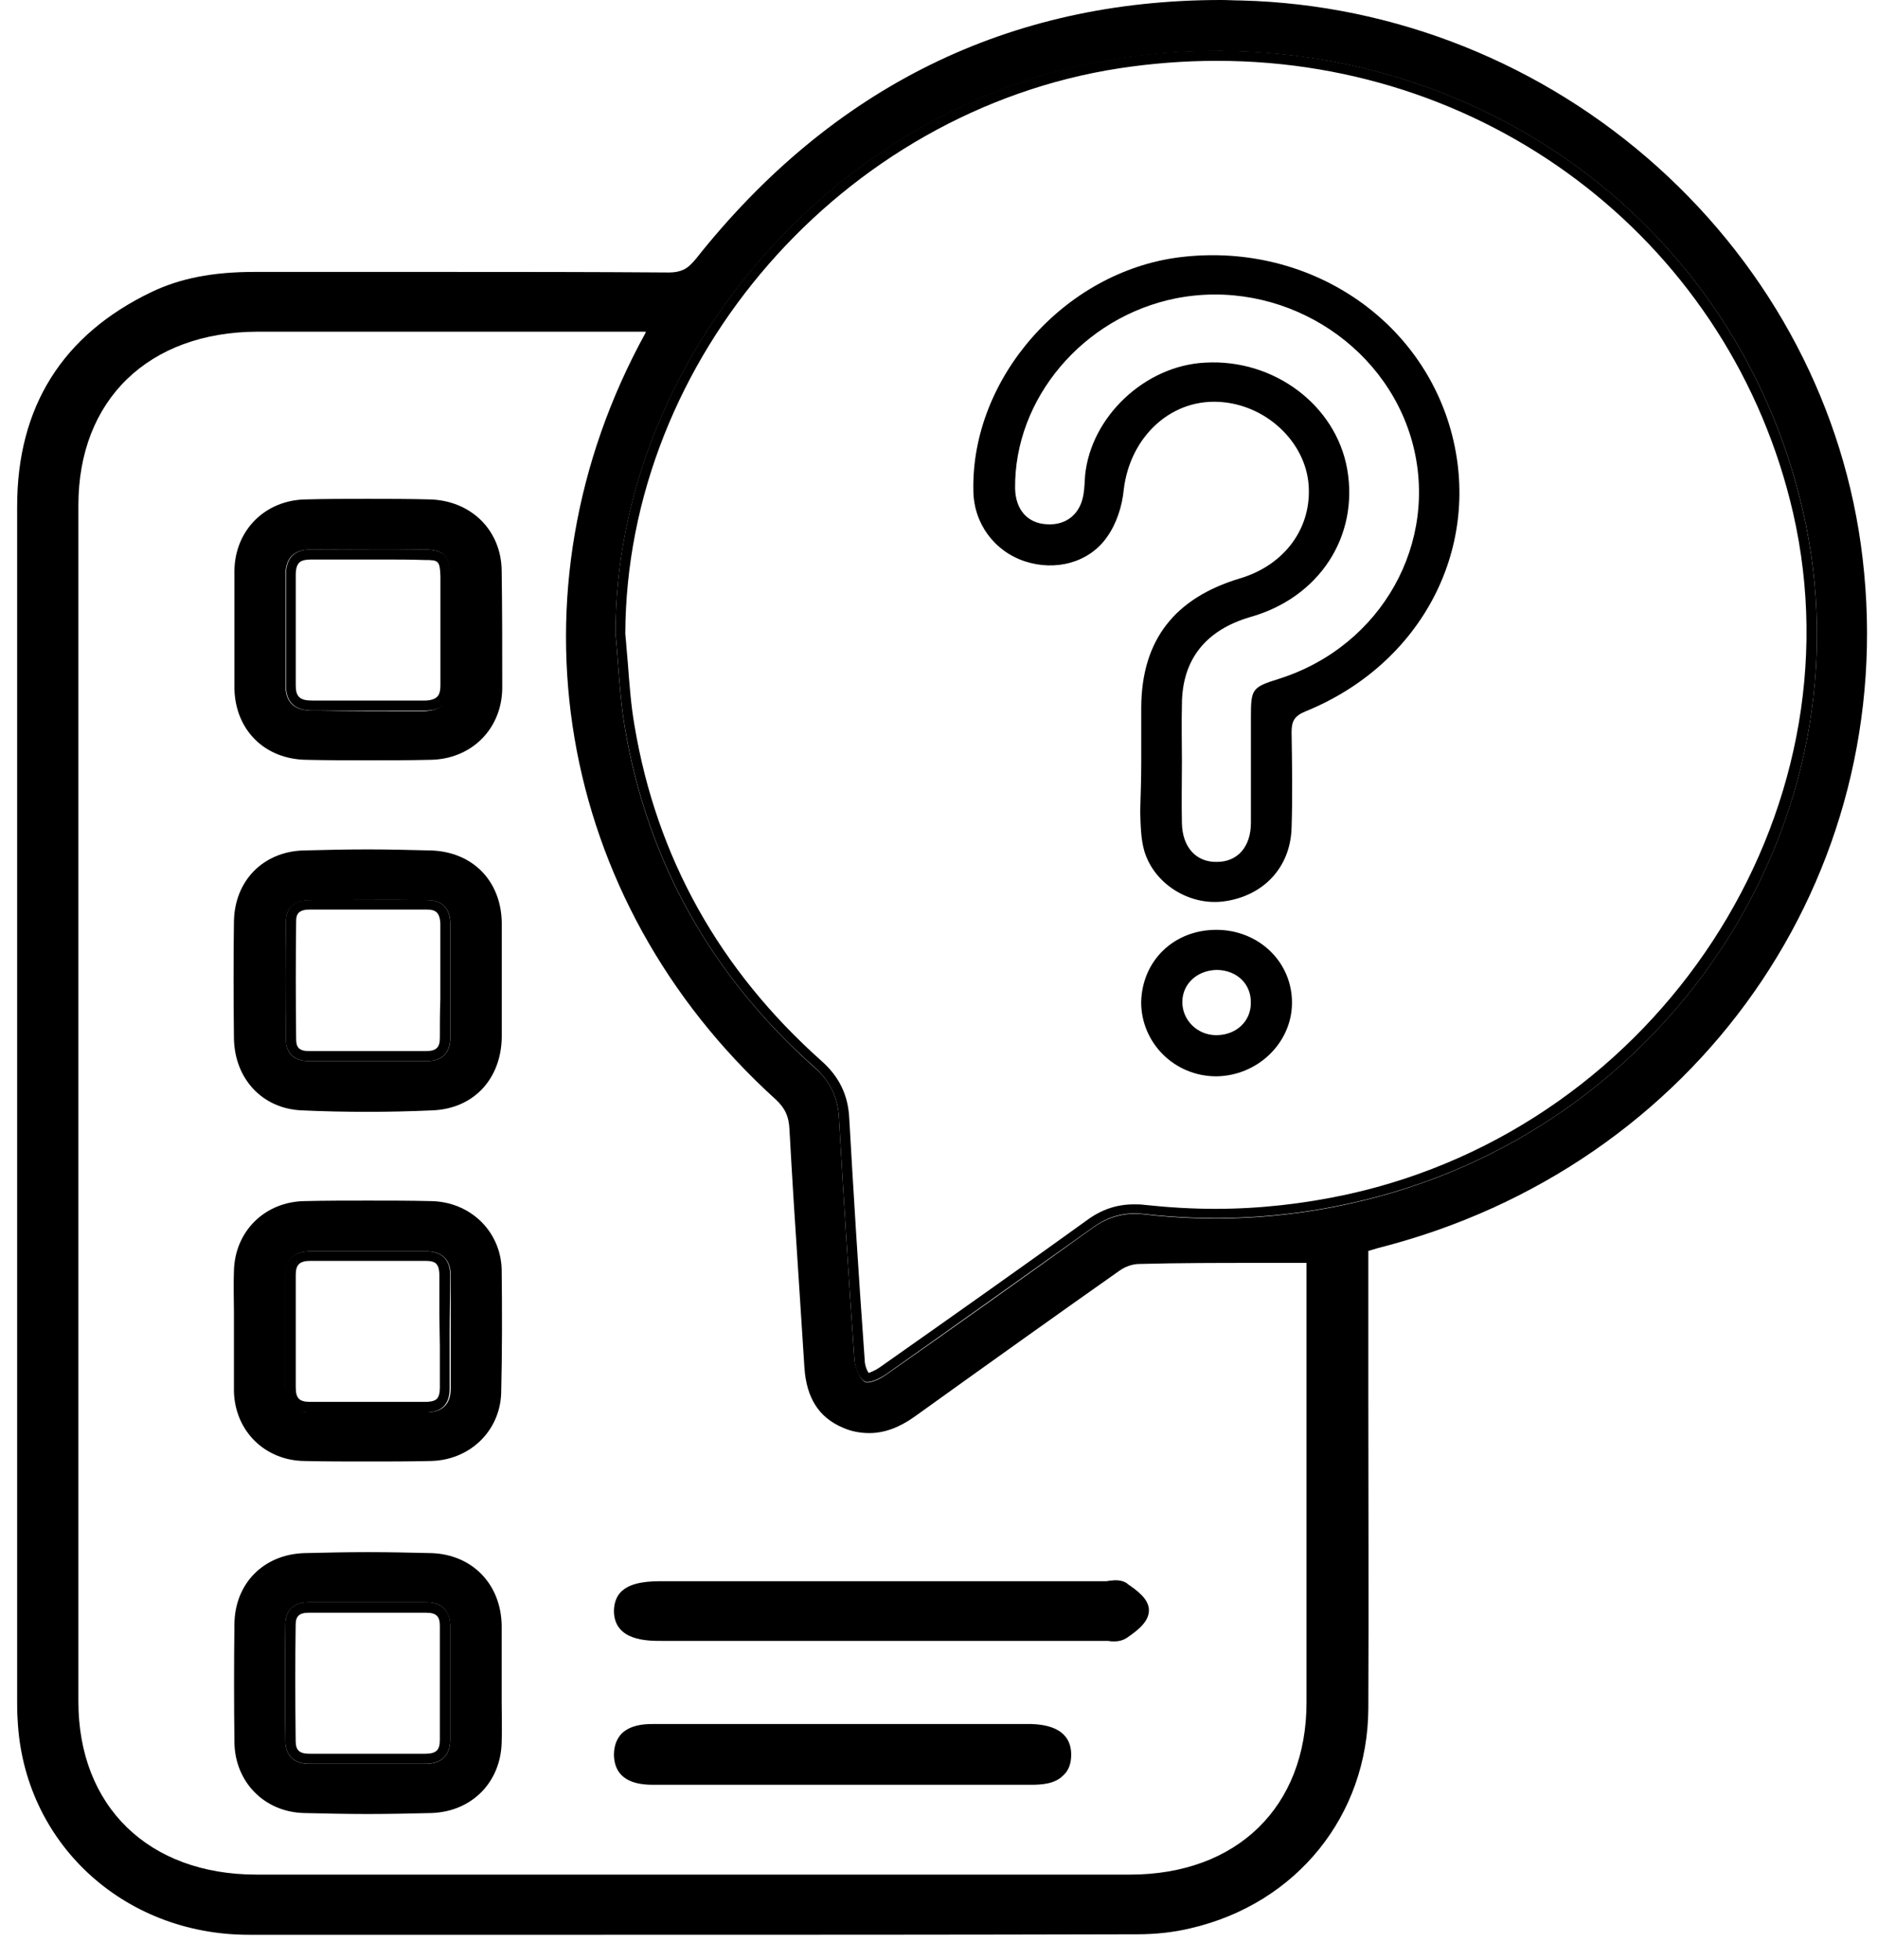 <svg width="23" height="24" viewBox="0 0 23 24" fill="none" xmlns="http://www.w3.org/2000/svg">
<path d="M22.08 6.257C21.216 2.484 17.615 0.112 13.686 0.714C10.256 1.243 7.538 4.364 7.538 7.756C7.576 8.137 7.588 8.524 7.651 8.899C7.929 10.552 8.711 11.947 9.978 13.072C10.168 13.243 10.262 13.44 10.275 13.692C10.332 14.681 10.395 15.665 10.464 16.648C10.47 16.746 10.514 16.869 10.59 16.918C10.634 16.949 10.779 16.881 10.849 16.832C11.694 16.236 12.539 15.634 13.384 15.032C13.573 14.896 13.768 14.841 14.002 14.866C14.853 14.964 15.698 14.921 16.53 14.737C20.434 13.889 22.95 10.042 22.08 6.257ZM16.505 14.626C15.969 14.743 15.421 14.804 14.885 14.804C14.595 14.804 14.304 14.786 14.014 14.755C13.97 14.749 13.926 14.749 13.888 14.749C13.68 14.749 13.491 14.81 13.308 14.946C12.507 15.523 11.681 16.107 10.773 16.746C10.729 16.777 10.672 16.801 10.64 16.814C10.615 16.783 10.59 16.715 10.59 16.654C10.508 15.517 10.451 14.577 10.401 13.698C10.388 13.409 10.275 13.182 10.06 12.992C8.812 11.879 8.042 10.503 7.771 8.887C7.727 8.635 7.708 8.371 7.689 8.119C7.677 8.002 7.67 7.879 7.658 7.762C7.67 4.395 10.319 1.359 13.705 0.837C14.103 0.776 14.506 0.745 14.903 0.745C18.309 0.745 21.21 3.025 21.96 6.281C22.805 9.974 20.308 13.79 16.505 14.626ZM22.08 6.257C21.216 2.484 17.615 0.112 13.686 0.714C10.256 1.243 7.538 4.364 7.538 7.756C7.576 8.137 7.588 8.524 7.651 8.899C7.929 10.552 8.711 11.947 9.978 13.072C10.168 13.243 10.262 13.44 10.275 13.692C10.332 14.681 10.395 15.665 10.464 16.648C10.47 16.746 10.514 16.869 10.59 16.918C10.634 16.949 10.779 16.881 10.849 16.832C11.694 16.236 12.539 15.634 13.384 15.032C13.573 14.896 13.768 14.841 14.002 14.866C14.853 14.964 15.698 14.921 16.53 14.737C20.434 13.889 22.95 10.042 22.08 6.257ZM16.505 14.626C15.969 14.743 15.421 14.804 14.885 14.804C14.595 14.804 14.304 14.786 14.014 14.755C13.97 14.749 13.926 14.749 13.888 14.749C13.68 14.749 13.491 14.81 13.308 14.946C12.507 15.523 11.681 16.107 10.773 16.746C10.729 16.777 10.672 16.801 10.64 16.814C10.615 16.783 10.59 16.715 10.59 16.654C10.508 15.517 10.451 14.577 10.401 13.698C10.388 13.409 10.275 13.182 10.06 12.992C8.812 11.879 8.042 10.503 7.771 8.887C7.727 8.635 7.708 8.371 7.689 8.119C7.677 8.002 7.67 7.879 7.658 7.762C7.67 4.395 10.319 1.359 13.705 0.837C14.103 0.776 14.506 0.745 14.903 0.745C18.309 0.745 21.21 3.025 21.96 6.281C22.805 9.974 20.308 13.79 16.505 14.626ZM22.08 6.257C21.216 2.484 17.615 0.112 13.686 0.714C10.256 1.243 7.538 4.364 7.538 7.756C7.576 8.137 7.588 8.524 7.651 8.899C7.929 10.552 8.711 11.947 9.978 13.072C10.168 13.243 10.262 13.44 10.275 13.692C10.332 14.681 10.395 15.665 10.464 16.648C10.47 16.746 10.514 16.869 10.59 16.918C10.634 16.949 10.779 16.881 10.849 16.832C11.694 16.236 12.539 15.634 13.384 15.032C13.573 14.896 13.768 14.841 14.002 14.866C14.853 14.964 15.698 14.921 16.53 14.737C20.434 13.889 22.95 10.042 22.08 6.257ZM16.505 14.626C15.969 14.743 15.421 14.804 14.885 14.804C14.595 14.804 14.304 14.786 14.014 14.755C13.97 14.749 13.926 14.749 13.888 14.749C13.68 14.749 13.491 14.81 13.308 14.946C12.507 15.523 11.681 16.107 10.773 16.746C10.729 16.777 10.672 16.801 10.64 16.814C10.615 16.783 10.59 16.715 10.59 16.654C10.508 15.517 10.451 14.577 10.401 13.698C10.388 13.409 10.275 13.182 10.06 12.992C8.812 11.879 8.042 10.503 7.771 8.887C7.727 8.635 7.708 8.371 7.689 8.119C7.677 8.002 7.67 7.879 7.658 7.762C7.67 4.395 10.319 1.359 13.705 0.837C14.103 0.776 14.506 0.745 14.903 0.745C18.309 0.745 21.21 3.025 21.96 6.281C22.805 9.974 20.308 13.79 16.505 14.626Z" fill="black"/>
<path d="M22.811 6.833C22.597 5.008 21.708 3.312 20.302 2.046C18.895 0.78 17.085 0.055 15.206 0.006C15.124 0.006 15.036 0 14.954 0C12.356 0 10.193 1.063 8.522 3.171C8.471 3.232 8.427 3.275 8.377 3.3C8.326 3.324 8.269 3.337 8.194 3.337C7.241 3.33 6.283 3.33 5.463 3.33H4.467C4.019 3.33 3.571 3.33 3.123 3.33H3.117C2.6 3.33 2.203 3.41 1.856 3.576C0.765 4.099 0.21 4.983 0.21 6.2C0.21 9.647 0.21 13.088 0.21 16.536V20.825C0.21 20.911 0.21 20.985 0.216 21.058C0.286 22.558 1.503 23.694 3.048 23.694C4.492 23.694 5.936 23.694 7.38 23.694C9.562 23.694 11.744 23.694 13.926 23.688C14.153 23.688 14.374 23.664 14.582 23.614C15.881 23.313 16.751 22.232 16.758 20.923C16.764 19.657 16.758 18.373 16.758 17.126C16.758 16.585 16.758 16.038 16.758 15.497V15.319C16.802 15.307 16.846 15.294 16.884 15.282C20.781 14.293 23.272 10.735 22.811 6.833ZM16.001 17.163C16.001 18.391 16.001 19.62 16.001 20.849C16.001 22.128 15.149 22.957 13.838 22.957C12.078 22.957 10.319 22.957 8.553 22.957C6.75 22.957 4.946 22.957 3.142 22.957C1.818 22.957 0.96 22.121 0.96 20.837C0.96 15.952 0.96 11.073 0.96 6.188C0.96 4.897 1.818 4.068 3.149 4.062C3.767 4.062 4.385 4.062 5.003 4.062H7.91C7.91 4.068 7.904 4.074 7.904 4.08C6.163 7.245 6.8 11.018 9.499 13.463C9.613 13.568 9.663 13.672 9.669 13.838C9.701 14.422 9.739 15.018 9.777 15.589C9.802 15.976 9.827 16.364 9.852 16.751C9.877 17.119 10.029 17.359 10.319 17.482C10.426 17.531 10.54 17.55 10.647 17.55C10.83 17.55 11.013 17.482 11.195 17.353C12.154 16.665 12.955 16.093 13.705 15.565C13.781 15.509 13.876 15.479 13.951 15.479C14.431 15.466 14.922 15.466 15.395 15.466C15.572 15.466 15.748 15.466 15.925 15.466C15.95 15.466 15.976 15.466 16.001 15.466V17.163ZM16.53 14.741C15.692 14.926 14.847 14.969 14.002 14.87C13.768 14.846 13.573 14.901 13.384 15.036C12.545 15.639 11.7 16.241 10.849 16.837C10.773 16.892 10.634 16.953 10.59 16.923C10.521 16.874 10.476 16.751 10.464 16.652C10.395 15.669 10.332 14.68 10.275 13.697C10.262 13.439 10.168 13.242 9.978 13.076C8.711 11.945 7.929 10.557 7.651 8.904C7.588 8.529 7.576 8.142 7.538 7.761C7.538 4.369 10.256 1.247 13.686 0.719C17.615 0.111 21.216 2.489 22.08 6.255C22.95 10.041 20.434 13.887 16.53 14.741Z" fill="black"/>
<path d="M5.514 15.625C5.514 15.429 5.419 15.324 5.211 15.324C4.738 15.324 4.271 15.324 3.798 15.324C3.596 15.324 3.489 15.422 3.489 15.619C3.489 16.08 3.489 16.535 3.489 16.996C3.489 17.192 3.584 17.297 3.792 17.297H5.205C5.406 17.297 5.507 17.204 5.507 17.002C5.507 16.774 5.507 16.541 5.507 16.314C5.507 16.086 5.514 15.853 5.514 15.625ZM5.387 16.492C5.387 16.658 5.387 16.83 5.387 16.996C5.387 17.057 5.375 17.106 5.35 17.131C5.318 17.162 5.255 17.168 5.211 17.168H3.798C3.666 17.168 3.622 17.125 3.622 16.989C3.622 16.529 3.622 16.074 3.622 15.613C3.622 15.484 3.672 15.441 3.805 15.441H4.568C4.782 15.441 4.996 15.441 5.211 15.441C5.274 15.441 5.324 15.453 5.343 15.478C5.375 15.509 5.381 15.57 5.381 15.613C5.381 15.773 5.381 15.933 5.381 16.092L5.387 16.492Z" fill="black"/>
<path d="M6.144 15.545C6.131 15.078 5.759 14.715 5.274 14.709C5.015 14.703 4.756 14.703 4.504 14.703C4.246 14.703 3.987 14.703 3.735 14.709C3.243 14.715 2.877 15.078 2.865 15.563C2.858 15.736 2.865 15.908 2.865 16.073C2.865 16.147 2.865 16.227 2.865 16.301C2.865 16.375 2.865 16.454 2.865 16.528C2.865 16.694 2.865 16.866 2.865 17.038C2.877 17.524 3.243 17.886 3.729 17.892C3.981 17.898 4.239 17.898 4.498 17.898C4.75 17.898 5.015 17.898 5.267 17.892C5.753 17.886 6.125 17.524 6.138 17.057C6.15 16.565 6.15 16.049 6.144 15.545ZM3.495 16.995C3.495 16.534 3.495 16.08 3.495 15.619C3.495 15.422 3.602 15.324 3.804 15.324C4.277 15.324 4.744 15.324 5.217 15.324C5.419 15.324 5.52 15.428 5.52 15.625C5.52 15.852 5.52 16.086 5.52 16.313C5.52 16.54 5.52 16.774 5.52 17.001C5.52 17.198 5.419 17.296 5.217 17.296H3.798C3.59 17.29 3.495 17.186 3.495 16.995Z" fill="black"/>
<path d="M5.513 19.904C5.513 19.719 5.406 19.621 5.217 19.621C4.737 19.621 4.258 19.621 3.779 19.621C3.596 19.621 3.495 19.719 3.495 19.892C3.489 20.365 3.489 20.838 3.495 21.317C3.495 21.501 3.602 21.6 3.791 21.6C4.264 21.6 4.731 21.6 5.204 21.6C5.406 21.6 5.513 21.501 5.513 21.305C5.513 21.065 5.513 20.832 5.513 20.592C5.513 20.365 5.513 20.131 5.513 19.904ZM5.387 20.383V20.592V20.758C5.387 20.942 5.387 21.12 5.387 21.305C5.387 21.434 5.343 21.477 5.204 21.477H4.435C4.22 21.477 4.006 21.477 3.791 21.477C3.665 21.477 3.621 21.434 3.621 21.317C3.615 20.77 3.615 20.322 3.621 19.898C3.621 19.793 3.665 19.75 3.779 19.75C4.025 19.75 4.277 19.75 4.523 19.75C4.756 19.75 4.983 19.75 5.217 19.75C5.343 19.75 5.387 19.793 5.387 19.91C5.387 20.064 5.387 20.223 5.387 20.383Z" fill="black"/>
<path d="M6.144 20.845C6.144 20.771 6.144 20.698 6.144 20.624C6.144 20.55 6.144 20.476 6.144 20.409C6.144 20.249 6.144 20.077 6.144 19.911C6.138 19.401 5.785 19.038 5.286 19.02C5.028 19.014 4.763 19.008 4.505 19.008C4.246 19.008 3.981 19.014 3.723 19.02C3.224 19.038 2.877 19.395 2.871 19.887C2.865 20.366 2.865 20.857 2.871 21.337C2.877 21.822 3.237 22.191 3.723 22.203C3.981 22.209 4.246 22.215 4.505 22.215C4.763 22.215 5.028 22.209 5.286 22.203C5.778 22.185 6.132 21.828 6.144 21.337C6.15 21.171 6.144 21.005 6.144 20.845ZM5.513 21.306C5.513 21.503 5.406 21.601 5.205 21.601C4.732 21.601 4.265 21.601 3.792 21.601C3.603 21.601 3.495 21.503 3.495 21.318C3.489 20.845 3.489 20.372 3.495 19.893C3.495 19.721 3.596 19.622 3.779 19.622C4.259 19.622 4.738 19.622 5.217 19.622C5.406 19.622 5.507 19.715 5.513 19.905C5.513 20.132 5.513 20.366 5.513 20.593C5.513 20.833 5.513 21.066 5.513 21.306Z" fill="black"/>
<path d="M5.513 12.024C5.513 11.784 5.513 11.551 5.513 11.311C5.513 11.127 5.418 11.022 5.229 11.022C4.75 11.016 4.27 11.022 3.791 11.022C3.615 11.022 3.501 11.108 3.501 11.287C3.495 11.766 3.495 12.251 3.501 12.73C3.501 12.903 3.608 12.995 3.785 12.995C4.264 12.995 4.743 12.995 5.223 12.995C5.412 12.995 5.513 12.896 5.513 12.712C5.513 12.485 5.513 12.251 5.513 12.024ZM5.387 12.712C5.387 12.829 5.342 12.872 5.216 12.872H4.567C4.302 12.872 4.043 12.872 3.785 12.872C3.652 12.872 3.627 12.816 3.627 12.724C3.621 12.227 3.621 11.741 3.627 11.28C3.627 11.207 3.646 11.139 3.791 11.139C4.043 11.139 4.289 11.139 4.542 11.139C4.769 11.139 4.996 11.139 5.229 11.139C5.33 11.139 5.387 11.17 5.393 11.311C5.393 11.477 5.393 11.643 5.393 11.809V12.024V12.239C5.387 12.393 5.387 12.552 5.387 12.712Z" fill="black"/>
<path d="M6.145 12.012C6.145 11.938 6.145 11.865 6.145 11.791C6.145 11.631 6.145 11.465 6.145 11.3C6.138 10.79 5.791 10.433 5.281 10.415C5.016 10.409 4.757 10.402 4.499 10.402C4.234 10.402 3.969 10.409 3.71 10.415C3.218 10.433 2.872 10.79 2.865 11.287C2.859 11.73 2.859 12.197 2.865 12.713C2.872 13.21 3.212 13.579 3.698 13.598C3.956 13.61 4.227 13.616 4.499 13.616C4.757 13.616 5.022 13.61 5.293 13.598C5.798 13.579 6.138 13.217 6.145 12.7C6.145 12.541 6.145 12.381 6.145 12.221C6.145 12.16 6.145 12.086 6.145 12.012ZM5.514 12.713C5.514 12.897 5.413 12.995 5.224 12.995C4.745 12.995 4.265 12.995 3.786 12.995C3.603 12.995 3.502 12.903 3.502 12.731C3.496 12.246 3.496 11.767 3.502 11.287C3.502 11.109 3.616 11.029 3.792 11.023C4.272 11.023 4.751 11.017 5.23 11.023C5.419 11.023 5.514 11.127 5.514 11.312C5.514 11.551 5.514 11.785 5.514 12.025C5.514 12.252 5.514 12.485 5.514 12.713Z" fill="black"/>
<path d="M5.514 7.7C5.514 7.485 5.52 7.27 5.514 7.055C5.508 6.803 5.445 6.735 5.199 6.729C4.738 6.723 4.272 6.729 3.811 6.729V6.852H4.013C4.127 6.852 4.574 6.852 4.681 6.852C4.852 6.852 5.028 6.852 5.199 6.858C5.369 6.858 5.388 6.864 5.394 7.061C5.394 7.209 5.394 7.356 5.394 7.504C5.394 7.571 5.394 7.639 5.394 7.7C5.394 7.768 5.394 7.835 5.394 7.897C5.394 8.057 5.394 8.222 5.394 8.388C5.394 8.462 5.381 8.511 5.35 8.536C5.325 8.56 5.274 8.579 5.205 8.579C4.984 8.579 4.757 8.579 4.536 8.579C4.297 8.579 4.057 8.579 3.818 8.579C3.672 8.579 3.622 8.53 3.622 8.395C3.622 7.946 3.622 7.491 3.622 7.043C3.622 6.969 3.635 6.92 3.666 6.889C3.691 6.864 3.742 6.852 3.811 6.852V6.729C3.597 6.729 3.502 6.84 3.502 7.043C3.502 7.497 3.502 7.946 3.502 8.395C3.502 8.603 3.616 8.702 3.824 8.702C4.284 8.702 4.751 8.702 5.211 8.702C5.419 8.702 5.527 8.591 5.52 8.382C5.514 8.155 5.514 7.928 5.514 7.7Z" fill="black"/>
<path d="M6.144 6.988C6.138 6.49 5.766 6.128 5.261 6.116C5.009 6.109 4.751 6.109 4.498 6.109C4.246 6.109 3.994 6.109 3.748 6.116C3.25 6.122 2.878 6.49 2.871 6.988C2.871 7.154 2.871 7.32 2.871 7.48C2.871 7.553 2.871 7.627 2.871 7.701C2.871 7.775 2.871 7.854 2.871 7.928C2.871 8.094 2.871 8.266 2.871 8.438C2.884 8.942 3.243 9.299 3.754 9.305C4.006 9.311 4.259 9.311 4.511 9.311C4.763 9.311 5.015 9.311 5.268 9.305C5.772 9.299 6.144 8.93 6.151 8.432C6.151 7.947 6.151 7.461 6.144 6.988ZM3.817 8.702C3.609 8.702 3.496 8.604 3.496 8.395C3.496 7.947 3.496 7.492 3.496 7.043C3.496 6.841 3.59 6.73 3.805 6.73C4.265 6.73 4.732 6.724 5.192 6.73C5.438 6.73 5.507 6.804 5.507 7.056C5.514 7.271 5.507 7.486 5.507 7.701C5.507 7.928 5.507 8.162 5.507 8.389C5.514 8.598 5.406 8.702 5.198 8.709C4.744 8.709 4.278 8.709 3.817 8.702Z" fill="black"/>
<path d="M14.071 19.72C14.071 19.855 13.945 19.96 13.8 20.058C13.762 20.083 13.711 20.101 13.649 20.101C13.623 20.101 13.598 20.101 13.573 20.095C13.554 20.095 13.535 20.095 13.522 20.095H8.099C7.929 20.095 7.525 20.095 7.519 19.733C7.519 19.634 7.55 19.548 7.607 19.493C7.695 19.407 7.84 19.364 8.086 19.364H13.535C13.548 19.364 13.566 19.364 13.585 19.358C13.611 19.358 13.636 19.352 13.661 19.352C13.718 19.352 13.762 19.364 13.8 19.388L13.806 19.395C13.92 19.474 14.071 19.579 14.071 19.72Z" fill="black"/>
<path d="M13.119 21.488C13.119 21.599 13.087 21.685 13.018 21.746C12.917 21.845 12.766 21.857 12.627 21.857H12.621C12.261 21.857 11.908 21.857 11.549 21.857H10.306H9.07C8.711 21.857 8.351 21.857 7.998 21.857H7.992C7.683 21.857 7.525 21.734 7.519 21.494C7.519 21.384 7.55 21.298 7.613 21.23C7.721 21.126 7.878 21.113 7.992 21.113H12.633C13.037 21.126 13.119 21.322 13.119 21.488Z" fill="black"/>
<path d="M13.977 9.326C13.977 9.105 13.977 8.884 13.977 8.656C13.983 7.839 14.386 7.323 15.187 7.083C15.742 6.917 16.07 6.456 16.026 5.928C15.982 5.418 15.528 4.982 14.986 4.926C14.361 4.859 13.838 5.338 13.762 6.002C13.743 6.198 13.674 6.413 13.56 6.573C13.34 6.893 12.924 6.997 12.551 6.874C12.179 6.751 11.927 6.413 11.921 6.014C11.889 4.631 13.037 3.329 14.443 3.151C15.963 2.96 17.369 3.851 17.767 5.264C18.164 6.684 17.426 8.128 15.988 8.712C15.856 8.767 15.818 8.828 15.818 8.964C15.824 9.357 15.831 9.744 15.818 10.137C15.805 10.629 15.465 10.979 14.979 11.04C14.563 11.09 14.134 10.825 14.014 10.42C13.97 10.266 13.97 10.1 13.964 9.941C13.97 9.738 13.977 9.535 13.977 9.326ZM14.475 9.326C14.475 9.578 14.469 9.83 14.475 10.082C14.481 10.377 14.651 10.561 14.904 10.555C15.156 10.555 15.32 10.371 15.32 10.076C15.32 9.646 15.32 9.215 15.32 8.785C15.32 8.435 15.332 8.417 15.667 8.312C16.922 7.913 17.634 6.641 17.294 5.406C16.953 4.183 15.673 3.402 14.399 3.654C13.264 3.882 12.419 4.883 12.432 5.983C12.438 6.241 12.583 6.407 12.816 6.42C13.056 6.438 13.232 6.297 13.27 6.051C13.283 5.977 13.283 5.897 13.289 5.824C13.359 5.105 14.021 4.478 14.759 4.441C15.604 4.392 16.36 4.963 16.499 5.744C16.644 6.567 16.159 7.317 15.314 7.556C14.765 7.716 14.475 8.079 14.475 8.632C14.469 8.865 14.475 9.093 14.475 9.326Z" fill="black"/>
<path d="M14.896 11.387C15.42 11.387 15.83 11.786 15.823 12.29C15.817 12.775 15.401 13.175 14.896 13.181C14.386 13.181 13.976 12.775 13.976 12.272C13.988 11.762 14.379 11.387 14.896 11.387ZM14.909 11.878C14.669 11.878 14.48 12.044 14.48 12.272C14.48 12.493 14.663 12.677 14.896 12.677C15.136 12.677 15.319 12.511 15.319 12.284C15.325 12.05 15.149 11.884 14.909 11.878Z" fill="black"/>
</svg>
